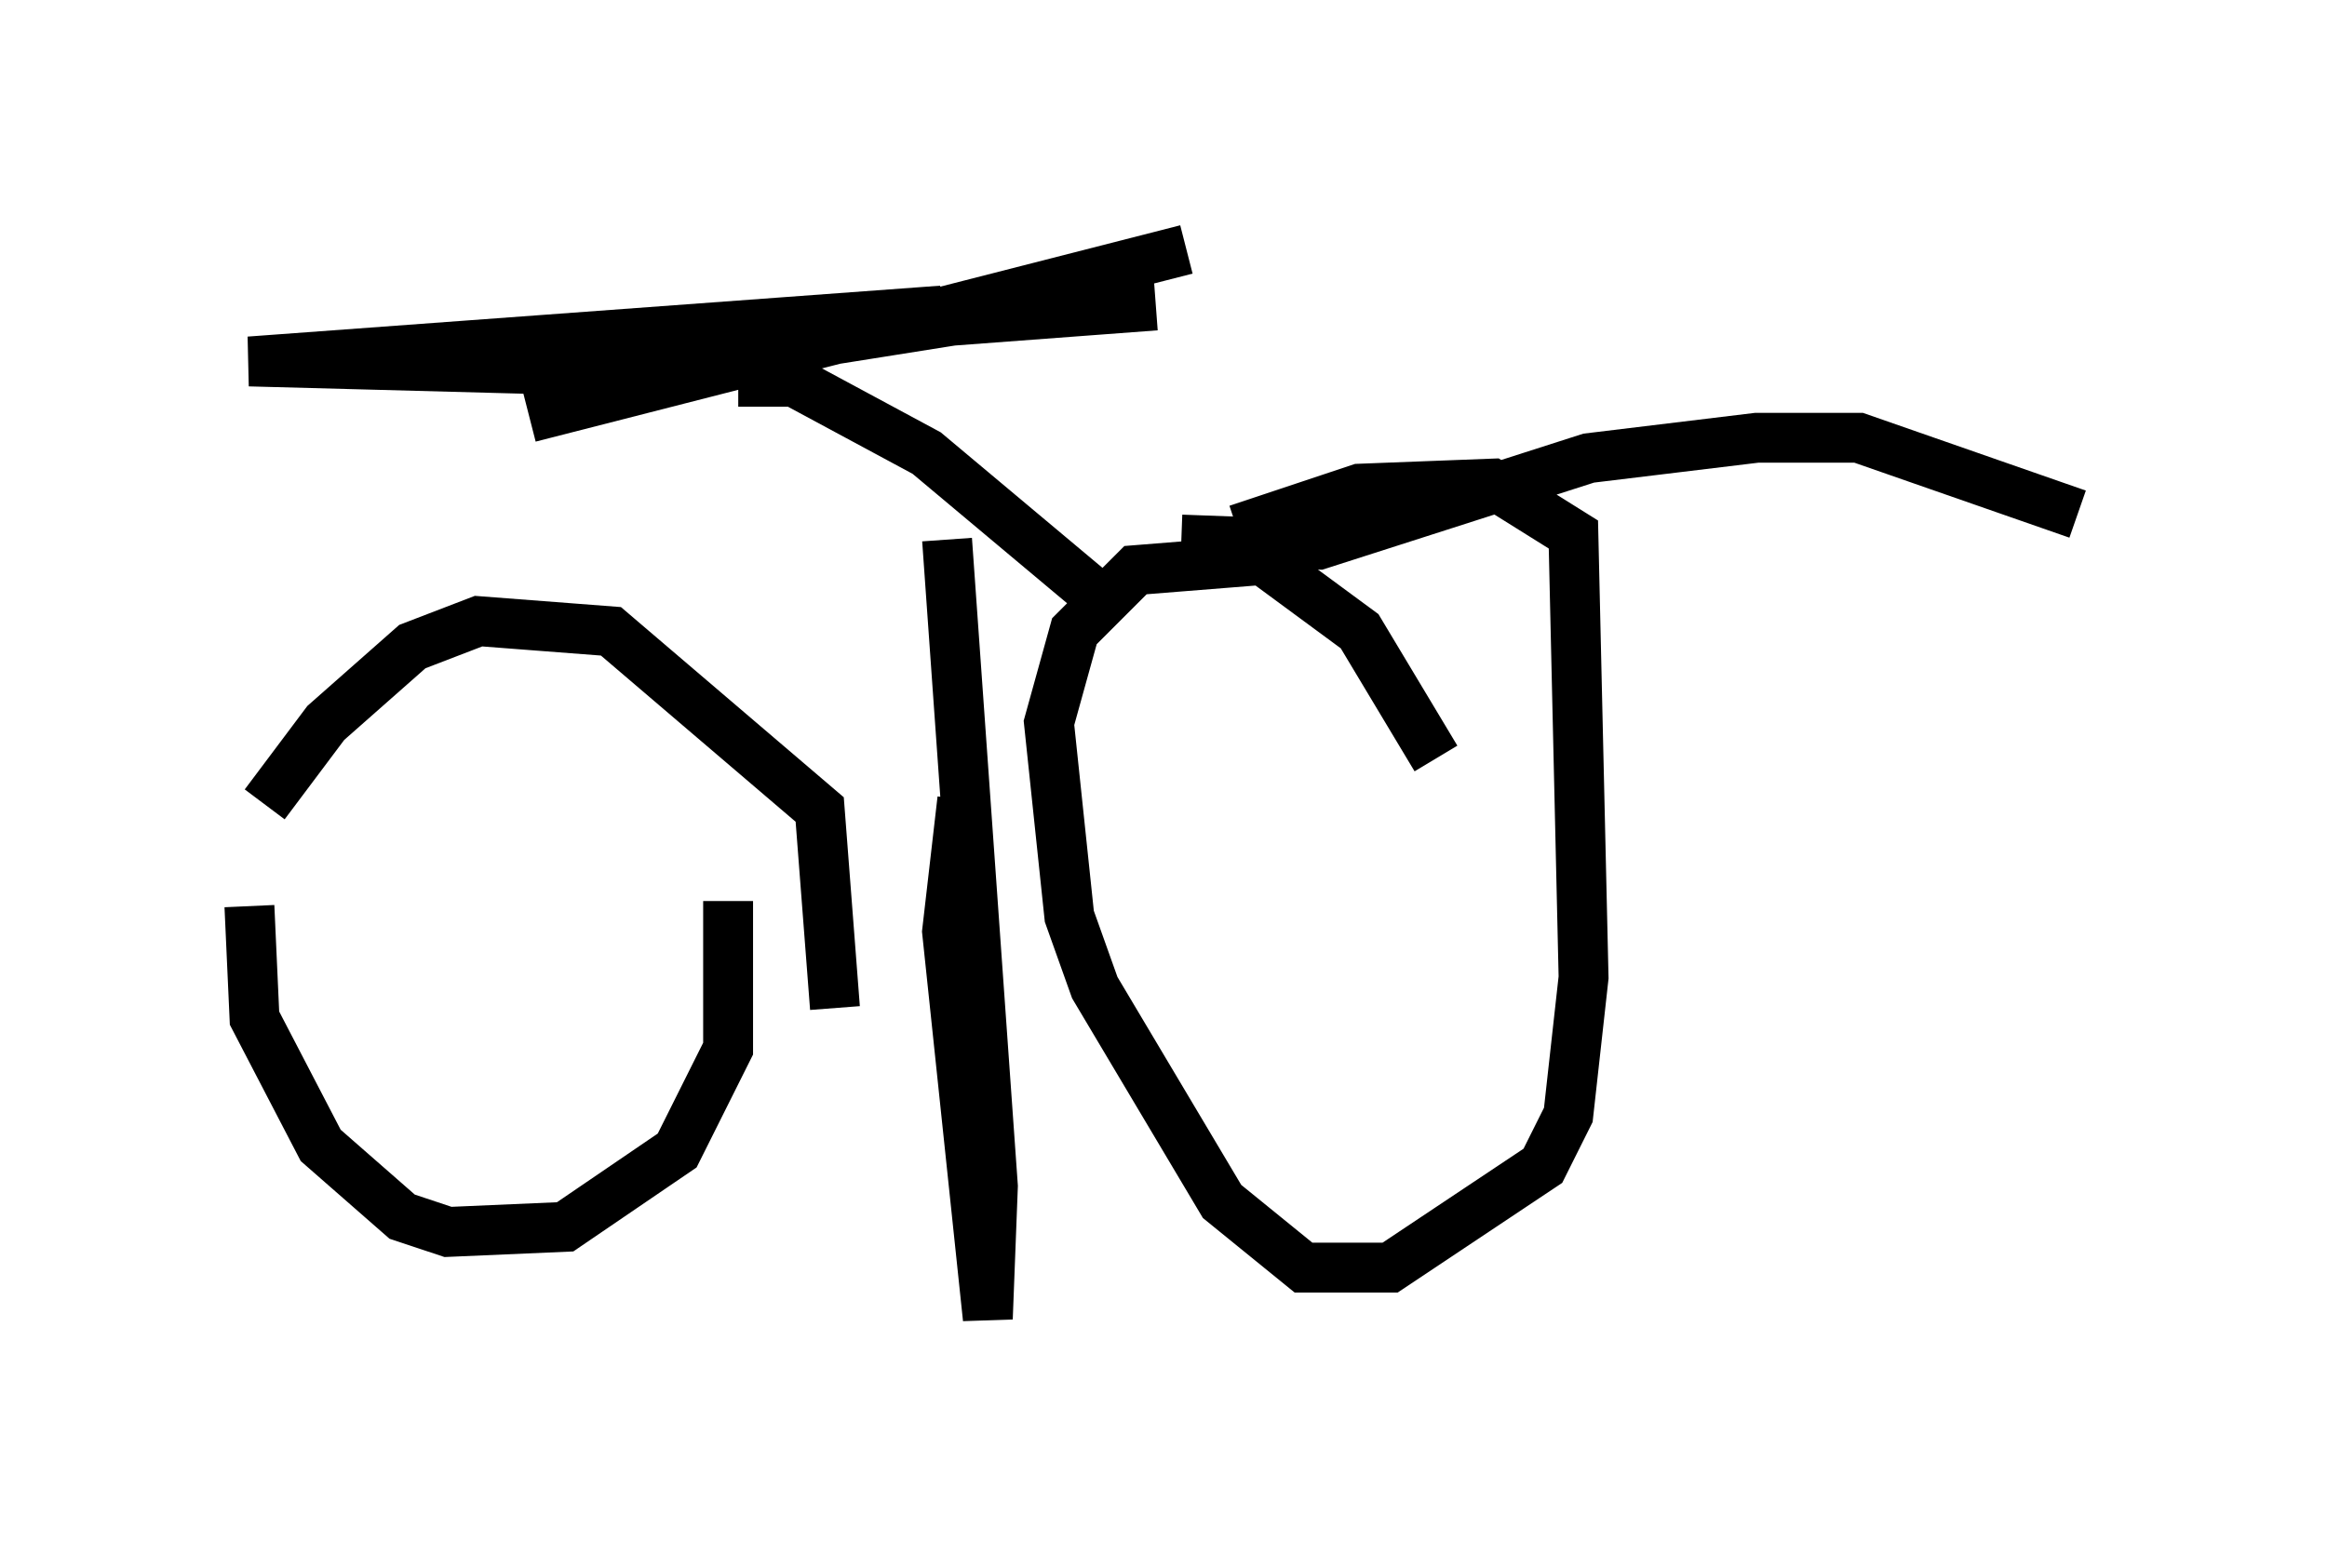 <?xml version="1.0" encoding="utf-8" ?>
<svg baseProfile="full" height="31.438" version="1.1" width="46.648" xmlns="http://www.w3.org/2000/svg" xmlns:ev="http://www.w3.org/2001/xml-events" xmlns:xlink="http://www.w3.org/1999/xlink"><defs /><rect fill="white" height="31.438" width="46.648" x="0" y="0" /><path d="M5.408, 16.536 m-0.408, 1.633 l0.102, 2.246 1.327, 2.552 l1.633, 1.429 0.919, 0.306 l2.348, -0.102 2.246, -1.531 l1.021, -2.042 0.0, -2.96 m9.086, -7.248 l2.756, 0.102 5.41, -1.735 l3.369, -0.408 2.042, 0.0 l4.39, 1.531 m-12.863, 4.9 l-1.531, -2.552 -1.94, -1.429 l-2.552, 0.204 -1.225, 1.225 l-0.51, 1.838 0.408, 3.879 l0.51, 1.429 2.552, 4.288 l1.633, 1.327 1.735, 0.0 l3.063, -2.042 0.51, -1.021 l0.306, -2.756 -0.204, -8.881 l-1.633, -1.021 -2.654, 0.102 l-2.45, 0.817 m-19.498, 5.513 l1.225, -1.633 1.735, -1.531 l1.327, -0.51 2.654, 0.204 l4.185, 3.573 0.306, 3.981 m5.615, -7.963 l-3.777, -3.165 -2.654, -1.429 l-1.123, 0.0 m-4.185, 0.715 l13.169, -3.369 m-4.9, 1.225 l-13.883, 1.021 7.656, 0.204 l6.431, -1.021 4.083, -0.306 m-3.879, 9.902 l-0.306, 2.654 0.817, 7.758 l0.102, -2.654 -0.919, -12.965 m-0.306, 1.838 l0.0, 0.0 m2.042, 11.944 l0.0, 0.0 " fill="none" stroke="black" stroke-width="1" /></svg>
